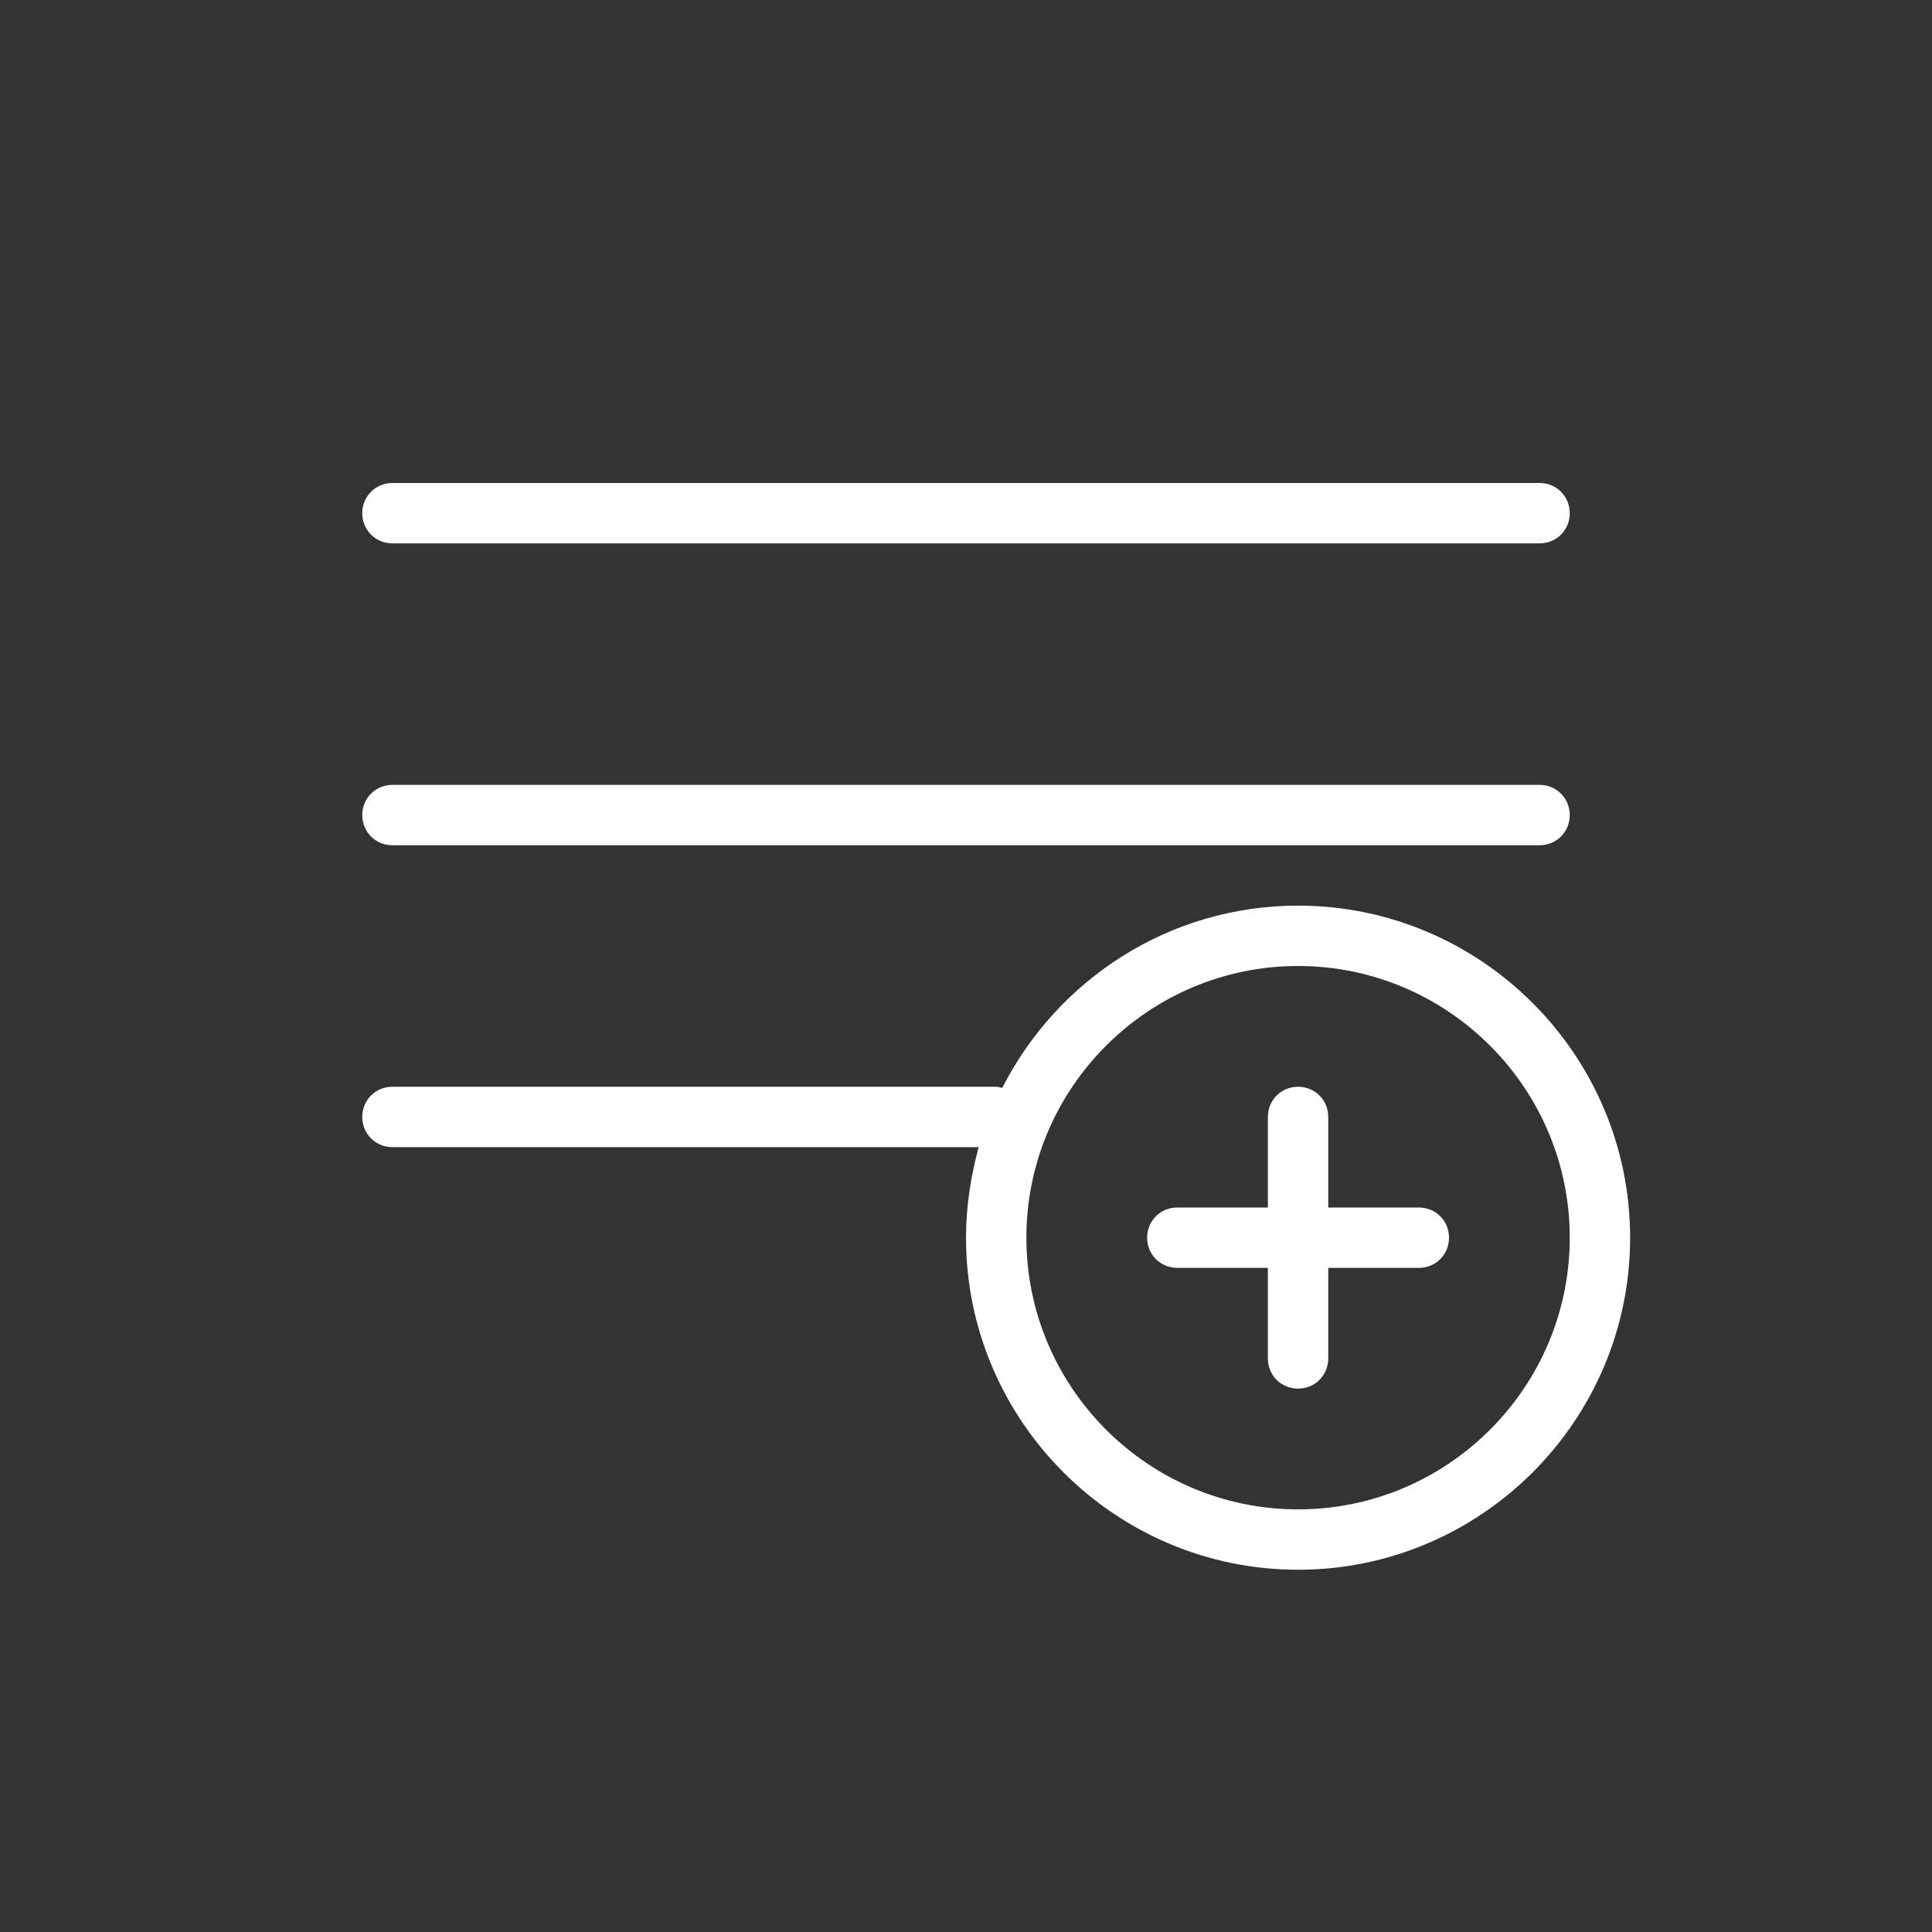 <svg width="32" height="32" viewBox="0 0 32 32" fill="none" xmlns="http://www.w3.org/2000/svg">
<rect x="0" y="0" width="32" height="32" fill="#333333" stroke="none"/>
<path d="M6 8.5C6 8.22 6.22 8 6.5 8H25.5C25.78 8 26 8.22 26 8.5C26 8.78 25.78 9 25.5 9H6.5C6.22 9 6 8.78 6 8.5ZM6.5 14H25.5C25.78 14 26 13.78 26 13.5C26 13.22 25.78 13 25.5 13H6.5C6.22 13 6 13.22 6 13.5C6 13.78 6.22 14 6.5 14ZM23.5 20H22V18.5C22 18.22 21.78 18 21.5 18C21.22 18 21 18.22 21 18.5V20H19.5C19.22 20 19 20.22 19 20.5C19 20.78 19.22 21 19.5 21H21V22.5C21 22.78 21.22 23 21.5 23C21.78 23 22 22.78 22 22.5V21H23.5C23.78 21 24 20.78 24 20.5C24 20.22 23.78 20 23.5 20ZM27 20.5C27 23.53 24.53 26 21.5 26C18.47 26 16 23.53 16 20.5C16 19.98 16.08 19.48 16.21 19H6.5C6.22 19 6 18.78 6 18.5C6 18.22 6.22 18 6.5 18H16.5C16.53 18 16.57 18.01 16.6 18.02C17.51 16.23 19.36 15 21.5 15C24.53 15 27 17.47 27 20.5ZM26 20.5C26 18.02 23.98 16 21.5 16C19.02 16 17 18.02 17 20.5C17 22.98 19.02 25 21.5 25C23.98 25 26 22.98 26 20.5Z" fill="white"/>
</svg>
